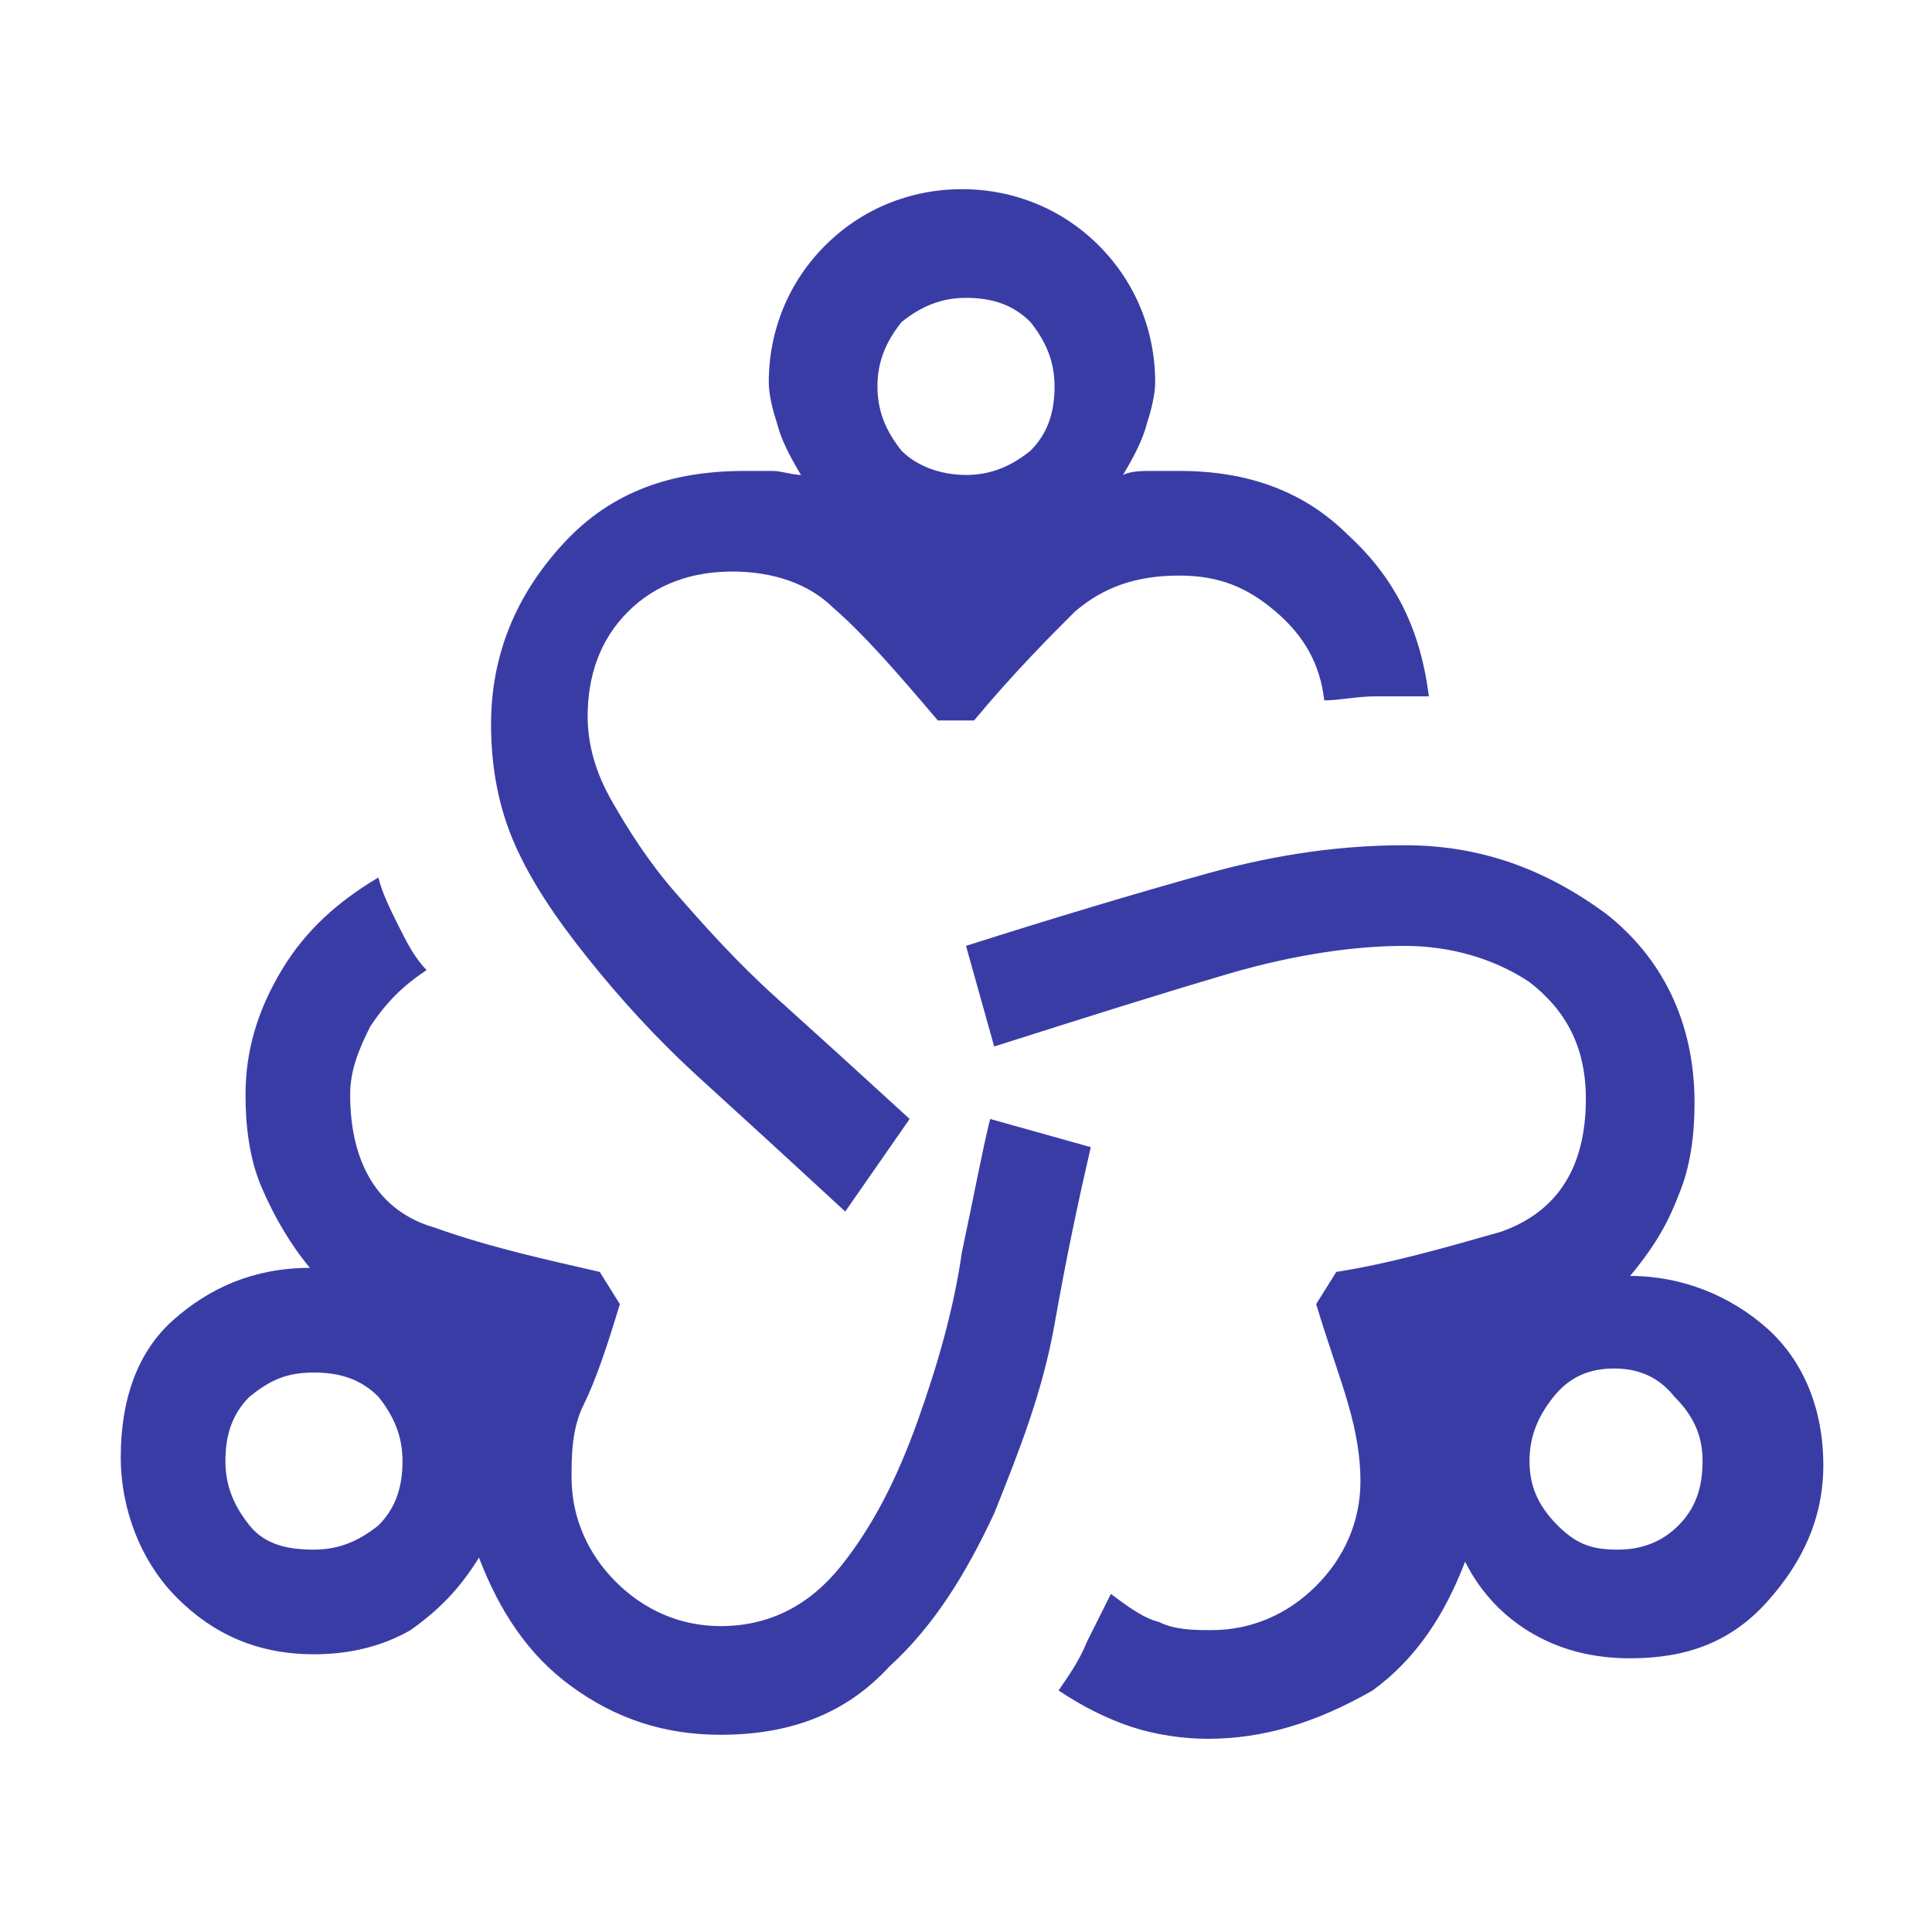<?xml version="1.0" encoding="utf-8"?>
<!-- Generator: Adobe Illustrator 27.9.0, SVG Export Plug-In . SVG Version: 6.00 Build 0)  -->
<svg version="1.1" id="Layer_1" xmlns="http://www.w3.org/2000/svg" xmlns:xlink="http://www.w3.org/1999/xlink" x="0px" y="0px"
	 viewBox="0 0 48 48" style="enable-background:new 0 0 48 48;" xml:space="preserve">
<style type="text/css">
	.st0{fill-rule:evenodd;clip-rule:evenodd;fill:#3A3CA6;}
	.st1{fill:#3A3CA6;}
</style>
<path class="st1" d="M17.9,43.1c-1.4,0-2.6-0.4-3.7-1.2c-1.1-0.8-1.8-1.9-2.3-3.2c-0.5,0.8-1,1.3-1.7,1.8c-0.7,0.4-1.5,0.6-2.4,0.6
	c-1.4,0-2.5-0.5-3.4-1.4S3,37.5,3,36.2c0-1.4,0.4-2.6,1.3-3.4c0.9-0.8,2-1.3,3.4-1.3c-0.5-0.6-0.9-1.3-1.2-2S6.1,28,6.1,27.2
	c0-1.1,0.3-2.1,0.9-3.1s1.4-1.7,2.4-2.3c0.1,0.4,0.3,0.8,0.5,1.2s0.4,0.8,0.7,1.1c-0.6,0.4-1,0.8-1.4,1.4c-0.3,0.6-0.5,1.1-0.5,1.7
	c0,1.7,0.7,2.9,2.1,3.3c1.4,0.5,2.8,0.8,4.1,1.1l0.5,0.8c-0.3,1-0.6,1.9-0.9,2.5s-0.3,1.3-0.3,1.8c0,1,0.4,1.9,1.1,2.6
	c0.7,0.7,1.6,1.1,2.6,1.1c1.2,0,2.2-0.5,3-1.5c0.8-1,1.4-2.2,1.9-3.6s0.9-2.8,1.1-4.2c0.3-1.4,0.5-2.5,0.7-3.3l2.5,0.7
	c-0.3,1.3-0.6,2.7-0.9,4.4c-0.3,1.7-0.9,3.2-1.5,4.7c-0.7,1.5-1.5,2.8-2.6,3.8C21,42.6,19.6,43.1,17.9,43.1z M7.8,38.5
	c0.6,0,1.1-0.2,1.6-0.6c0.4-0.4,0.6-0.9,0.6-1.6c0-0.6-0.2-1.1-0.6-1.6c-0.4-0.4-0.9-0.6-1.6-0.6s-1.1,0.2-1.6,0.6
	c-0.4,0.4-0.6,0.9-0.6,1.6c0,0.6,0.2,1.1,0.6,1.6S7.2,38.5,7.8,38.5z M21,30.1c-1.3-1.2-2.5-2.3-3.6-3.3c-1.1-1-2-2-2.8-3
	s-1.4-1.9-1.8-2.8c-0.4-0.9-0.6-1.9-0.6-3c0-1.7,0.6-3.2,1.8-4.5s2.7-1.8,4.5-1.8c0.3,0,0.5,0,0.7,0s0.5,0.1,0.7,0.1
	c-0.3-0.5-0.5-0.9-0.6-1.3c-0.1-0.3-0.2-0.7-0.2-1c0-1.3,0.5-2.5,1.4-3.4c0.9-0.9,2.1-1.4,3.4-1.4s2.5,0.5,3.4,1.4s1.4,2.1,1.4,3.4
	c0,0.3-0.1,0.7-0.2,1c-0.1,0.4-0.3,0.8-0.6,1.3c0.2-0.1,0.5-0.1,0.7-0.1s0.5,0,0.7,0c1.7,0,3.1,0.5,4.2,1.6c1.2,1.1,1.8,2.4,2,4
	c-0.4,0-0.8,0-1.3,0s-0.9,0.1-1.3,0.1c-0.1-0.9-0.5-1.6-1.2-2.2s-1.4-0.9-2.4-0.9c-1.1,0-1.9,0.3-2.6,0.9c-0.6,0.6-1.5,1.5-2.5,2.7
	h-0.9c-1.1-1.3-1.9-2.2-2.6-2.8c-0.6-0.6-1.5-0.9-2.5-0.9c-1,0-1.9,0.3-2.6,1c-0.7,0.7-1,1.6-1,2.6c0,0.7,0.2,1.4,0.6,2.1
	c0.4,0.7,0.9,1.5,1.6,2.3c0.7,0.8,1.5,1.7,2.5,2.6s2.1,1.9,3.3,3L21,30.1z M24,11.8c0.6,0,1.1-0.2,1.6-0.6c0.4-0.4,0.6-0.9,0.6-1.6
	c0-0.6-0.2-1.1-0.6-1.6c-0.4-0.4-0.9-0.6-1.6-0.6c-0.6,0-1.1,0.2-1.6,0.6C22,8.5,21.8,9,21.8,9.6c0,0.6,0.2,1.1,0.6,1.6
	C22.8,11.6,23.4,11.8,24,11.8z M30,43.2c-0.6,0-1.3-0.1-1.9-0.3s-1.2-0.5-1.8-0.9c0.2-0.3,0.5-0.7,0.7-1.2c0.2-0.4,0.4-0.8,0.6-1.2
	c0.4,0.3,0.8,0.6,1.2,0.7c0.4,0.2,0.9,0.2,1.3,0.2c1,0,1.9-0.4,2.6-1.1c0.7-0.7,1.1-1.6,1.1-2.6c0-0.6-0.1-1.2-0.3-1.9
	c-0.2-0.7-0.5-1.5-0.8-2.5l0.5-0.8c1.3-0.2,2.7-0.6,4.1-1c1.4-0.5,2.1-1.6,2.1-3.3c0-1.3-0.5-2.2-1.4-2.9c-0.9-0.6-2-0.9-3.1-0.9
	c-1.2,0-2.7,0.2-4.4,0.7s-3.6,1.1-5.8,1.8l-0.7-2.5c2.2-0.7,4.2-1.3,6-1.8s3.4-0.7,4.9-0.7c1.9,0,3.5,0.6,5,1.7
	c1.4,1.1,2.2,2.7,2.2,4.7c0,0.8-0.1,1.6-0.4,2.3c-0.3,0.8-0.7,1.4-1.2,2c1.3,0,2.5,0.5,3.4,1.3c0.9,0.8,1.4,2,1.4,3.4
	c0,1.3-0.5,2.4-1.4,3.4c-0.9,1-2,1.4-3.4,1.4c-0.9,0-1.7-0.2-2.4-0.6c-0.7-0.4-1.3-1-1.7-1.8c-0.5,1.3-1.2,2.4-2.3,3.2
	C32.7,42.8,31.4,43.2,30,43.2z M40.2,38.5c0.6,0,1.1-0.2,1.5-0.6s0.6-0.9,0.6-1.6c0-0.6-0.2-1.1-0.7-1.6c-0.4-0.5-0.9-0.7-1.5-0.7
	c-0.6,0-1.1,0.2-1.5,0.7S38,35.7,38,36.3c0,0.6,0.2,1.1,0.7,1.6S39.6,38.5,40.2,38.5z"/>
</svg>
